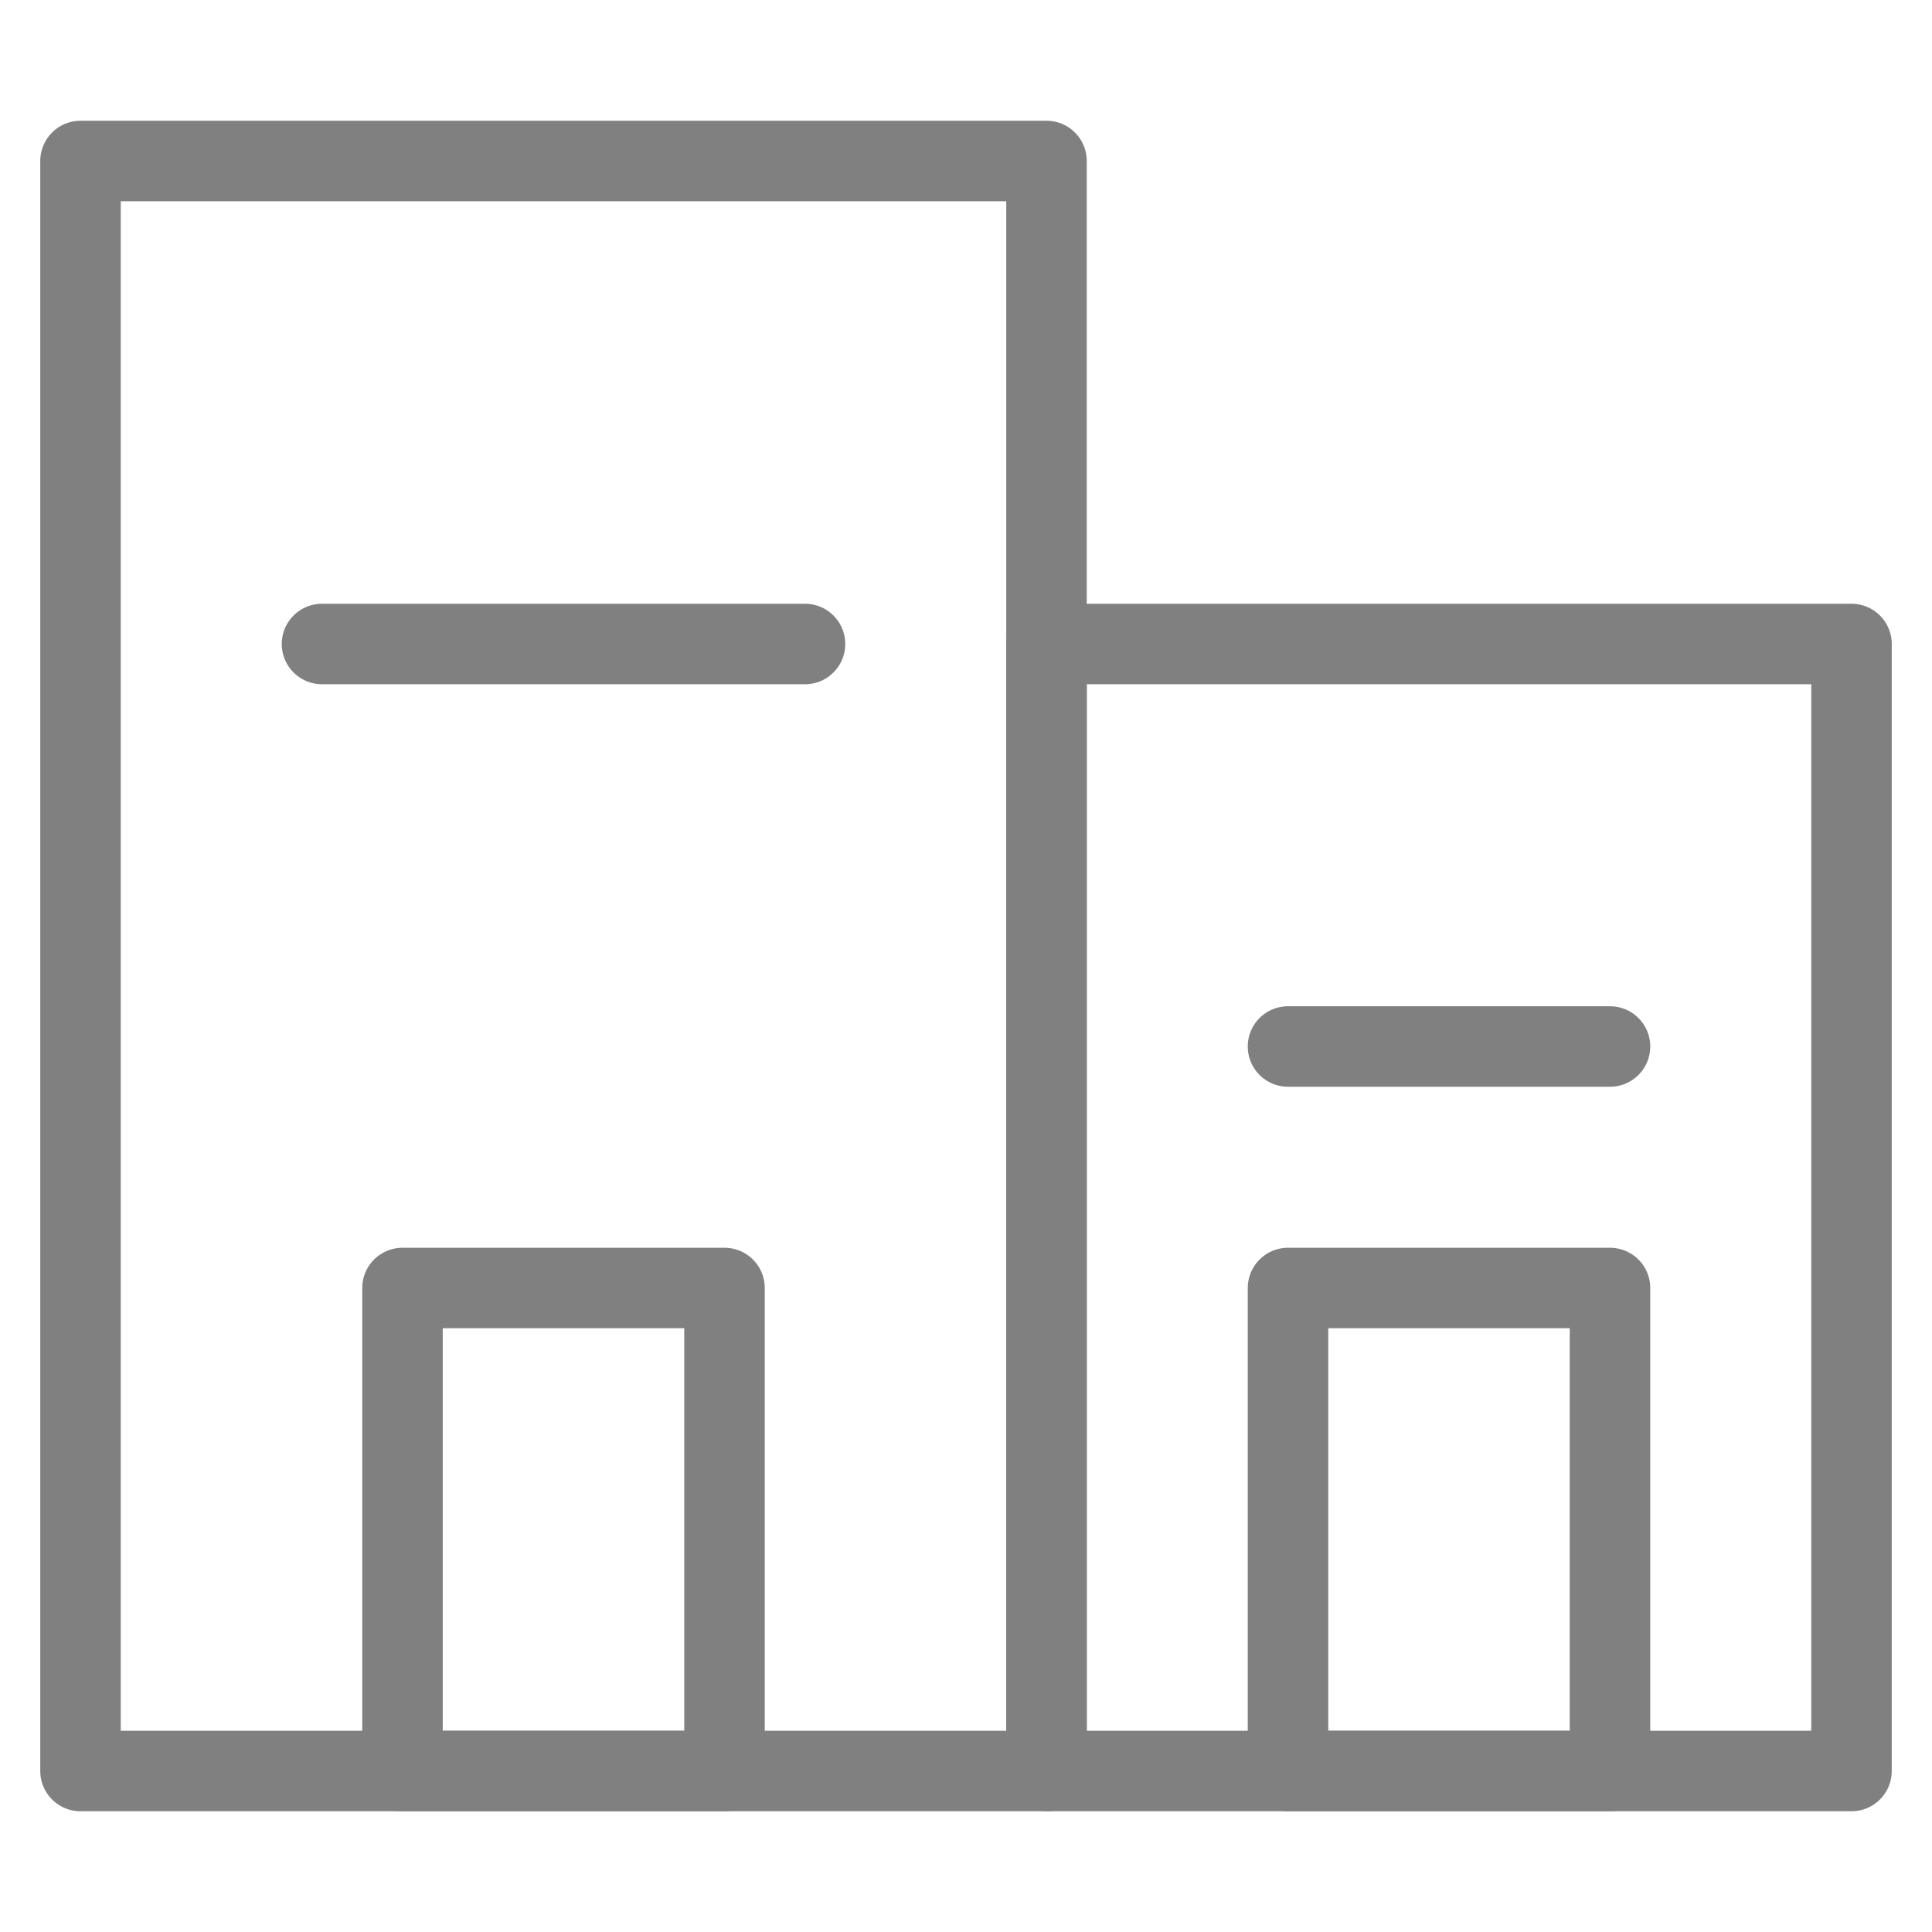 <svg _ngcontent-iri-c169="" width="24" height="24" viewBox="0 0 24 24" fill="none" xmlns="http://www.w3.org/2000/svg"><rect _ngcontent-iri-c169="" x="1" y="2" width="12" height="20" stroke="#808080" stroke-linecap="round" stroke-linejoin="round"></rect><rect _ngcontent-iri-c169="" x="13" y="8" width="10" height="14" stroke="#808080" stroke-linecap="round" stroke-linejoin="round"></rect><path _ngcontent-iri-c169="" d="M10 8H4" stroke="#808080" stroke-linecap="round" stroke-linejoin="round"></path><path _ngcontent-iri-c169="" d="M20 13H16" stroke="#808080" stroke-linecap="round" stroke-linejoin="round"></path><rect _ngcontent-iri-c169="" x="16" y="16" width="4" height="6" stroke="#808080" stroke-linecap="round" stroke-linejoin="round"></rect><rect _ngcontent-iri-c169="" x="5" y="16" width="4" height="6" stroke="#808080" stroke-linecap="round" stroke-linejoin="round"></rect></svg>
